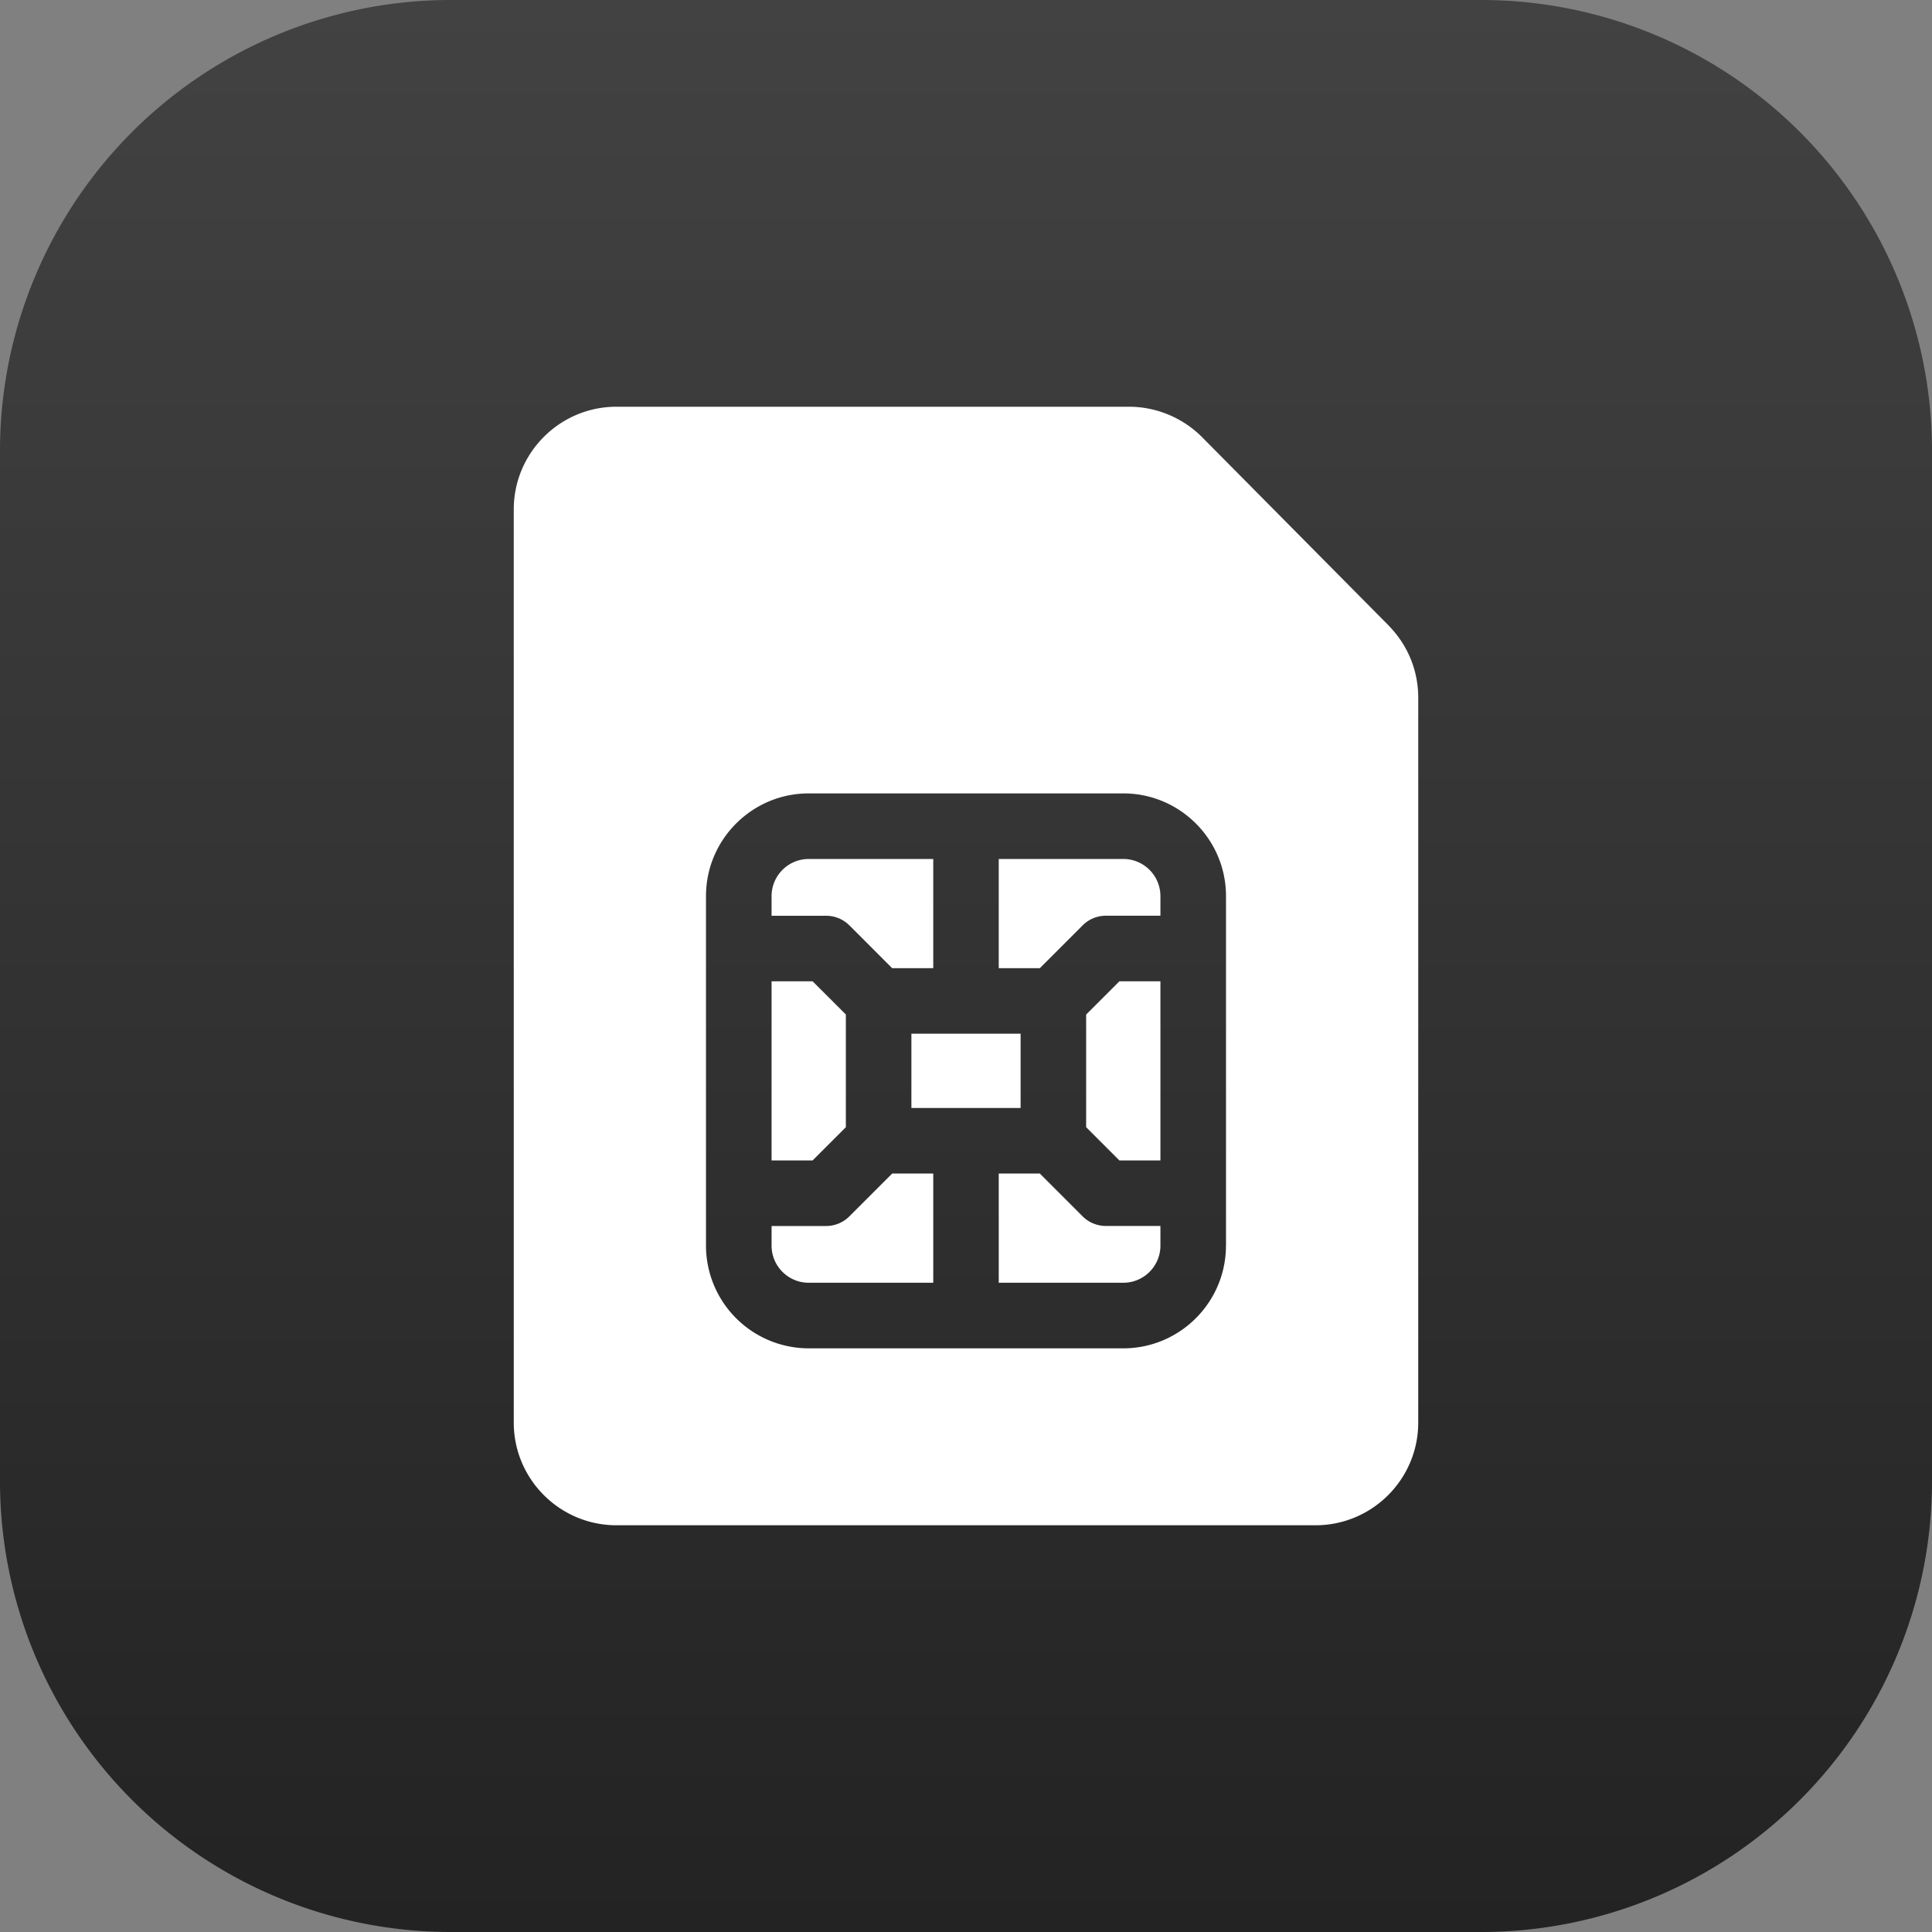 <svg width="38" height="38" fill="none" xmlns="http://www.w3.org/2000/svg"><rect width="100%" height="100%" fill="#808080" stroke="none"/><g clip-path="url(#prefix__clip0_70_878)"><path d="M29.133 0H8.867A8.867 8.867 0 000 8.867v20.266A8.867 8.867 0 008.867 38h20.266A8.867 8.867 0 0038 29.133V8.867A8.867 8.867 0 0029.133 0z" fill="url(#prefix__paint0_linear_70_878)"/><g clip-path="url(#prefix__clip1_70_878)" fill="#fff"><path d="M16.637 22.17v-2.216l-.654-.653h-.807v3.523h.807l.654-.654zM21.294 23.924l-.842-.842h-.808v2.148h2.45c.402 0 .73-.327.73-.73v-.387H21.75a.645.645 0 01-.456-.189zM17.926 20.332h2.148v1.461h-2.148v-1.461zM16.706 18.2l.842.843h.808v-2.148h-2.45a.731.731 0 00-.73.73v.387h1.074c.171 0 .335.068.456.189zM16.706 23.924a.645.645 0 01-.456.19h-1.074v.386c0 .403.328.73.73.73h2.45v-2.148h-.808l-.842.842z"/><path d="M27.31 12.3l-3.667-3.702c-.377-.38-.9-.598-1.435-.598H12.125c-1.114 0-2.02.906-2.02 2.02v17.96c0 1.114.906 2.02 2.02 2.02h13.75c1.114 0 2.02-.906 2.02-2.02V13.723c0-.536-.208-1.04-.585-1.421zm-3.197 12.2c0 1.114-.906 2.02-2.02 2.02h-6.187a2.022 2.022 0 01-2.02-2.02v-6.875c0-1.114.907-2.02 2.02-2.02h6.188c1.113 0 2.02.906 2.02 2.02V24.5z"/><path d="M22.094 16.895h-2.45v2.148h.808l.842-.842a.645.645 0 01.456-.19h1.074v-.386a.731.731 0 00-.73-.73zM21.363 19.954v2.216l.654.654h.807v-3.523h-.807l-.654.654z"/></g></g><defs><clipPath id="prefix__clip0_70_878"><path fill="#fff" d="M0 0h38v38H0z"/></clipPath><clipPath id="prefix__clip1_70_878"><path fill="#fff" transform="translate(8 8)" d="M0 0h22v22H0z"/></clipPath><linearGradient id="prefix__paint0_linear_70_878" x1="19" y1="0" x2="19" y2="38" gradientUnits="userSpaceOnUse"><stop stop-color="#424242"/><stop offset="1" stop-color="#232323"/></linearGradient></defs></svg>